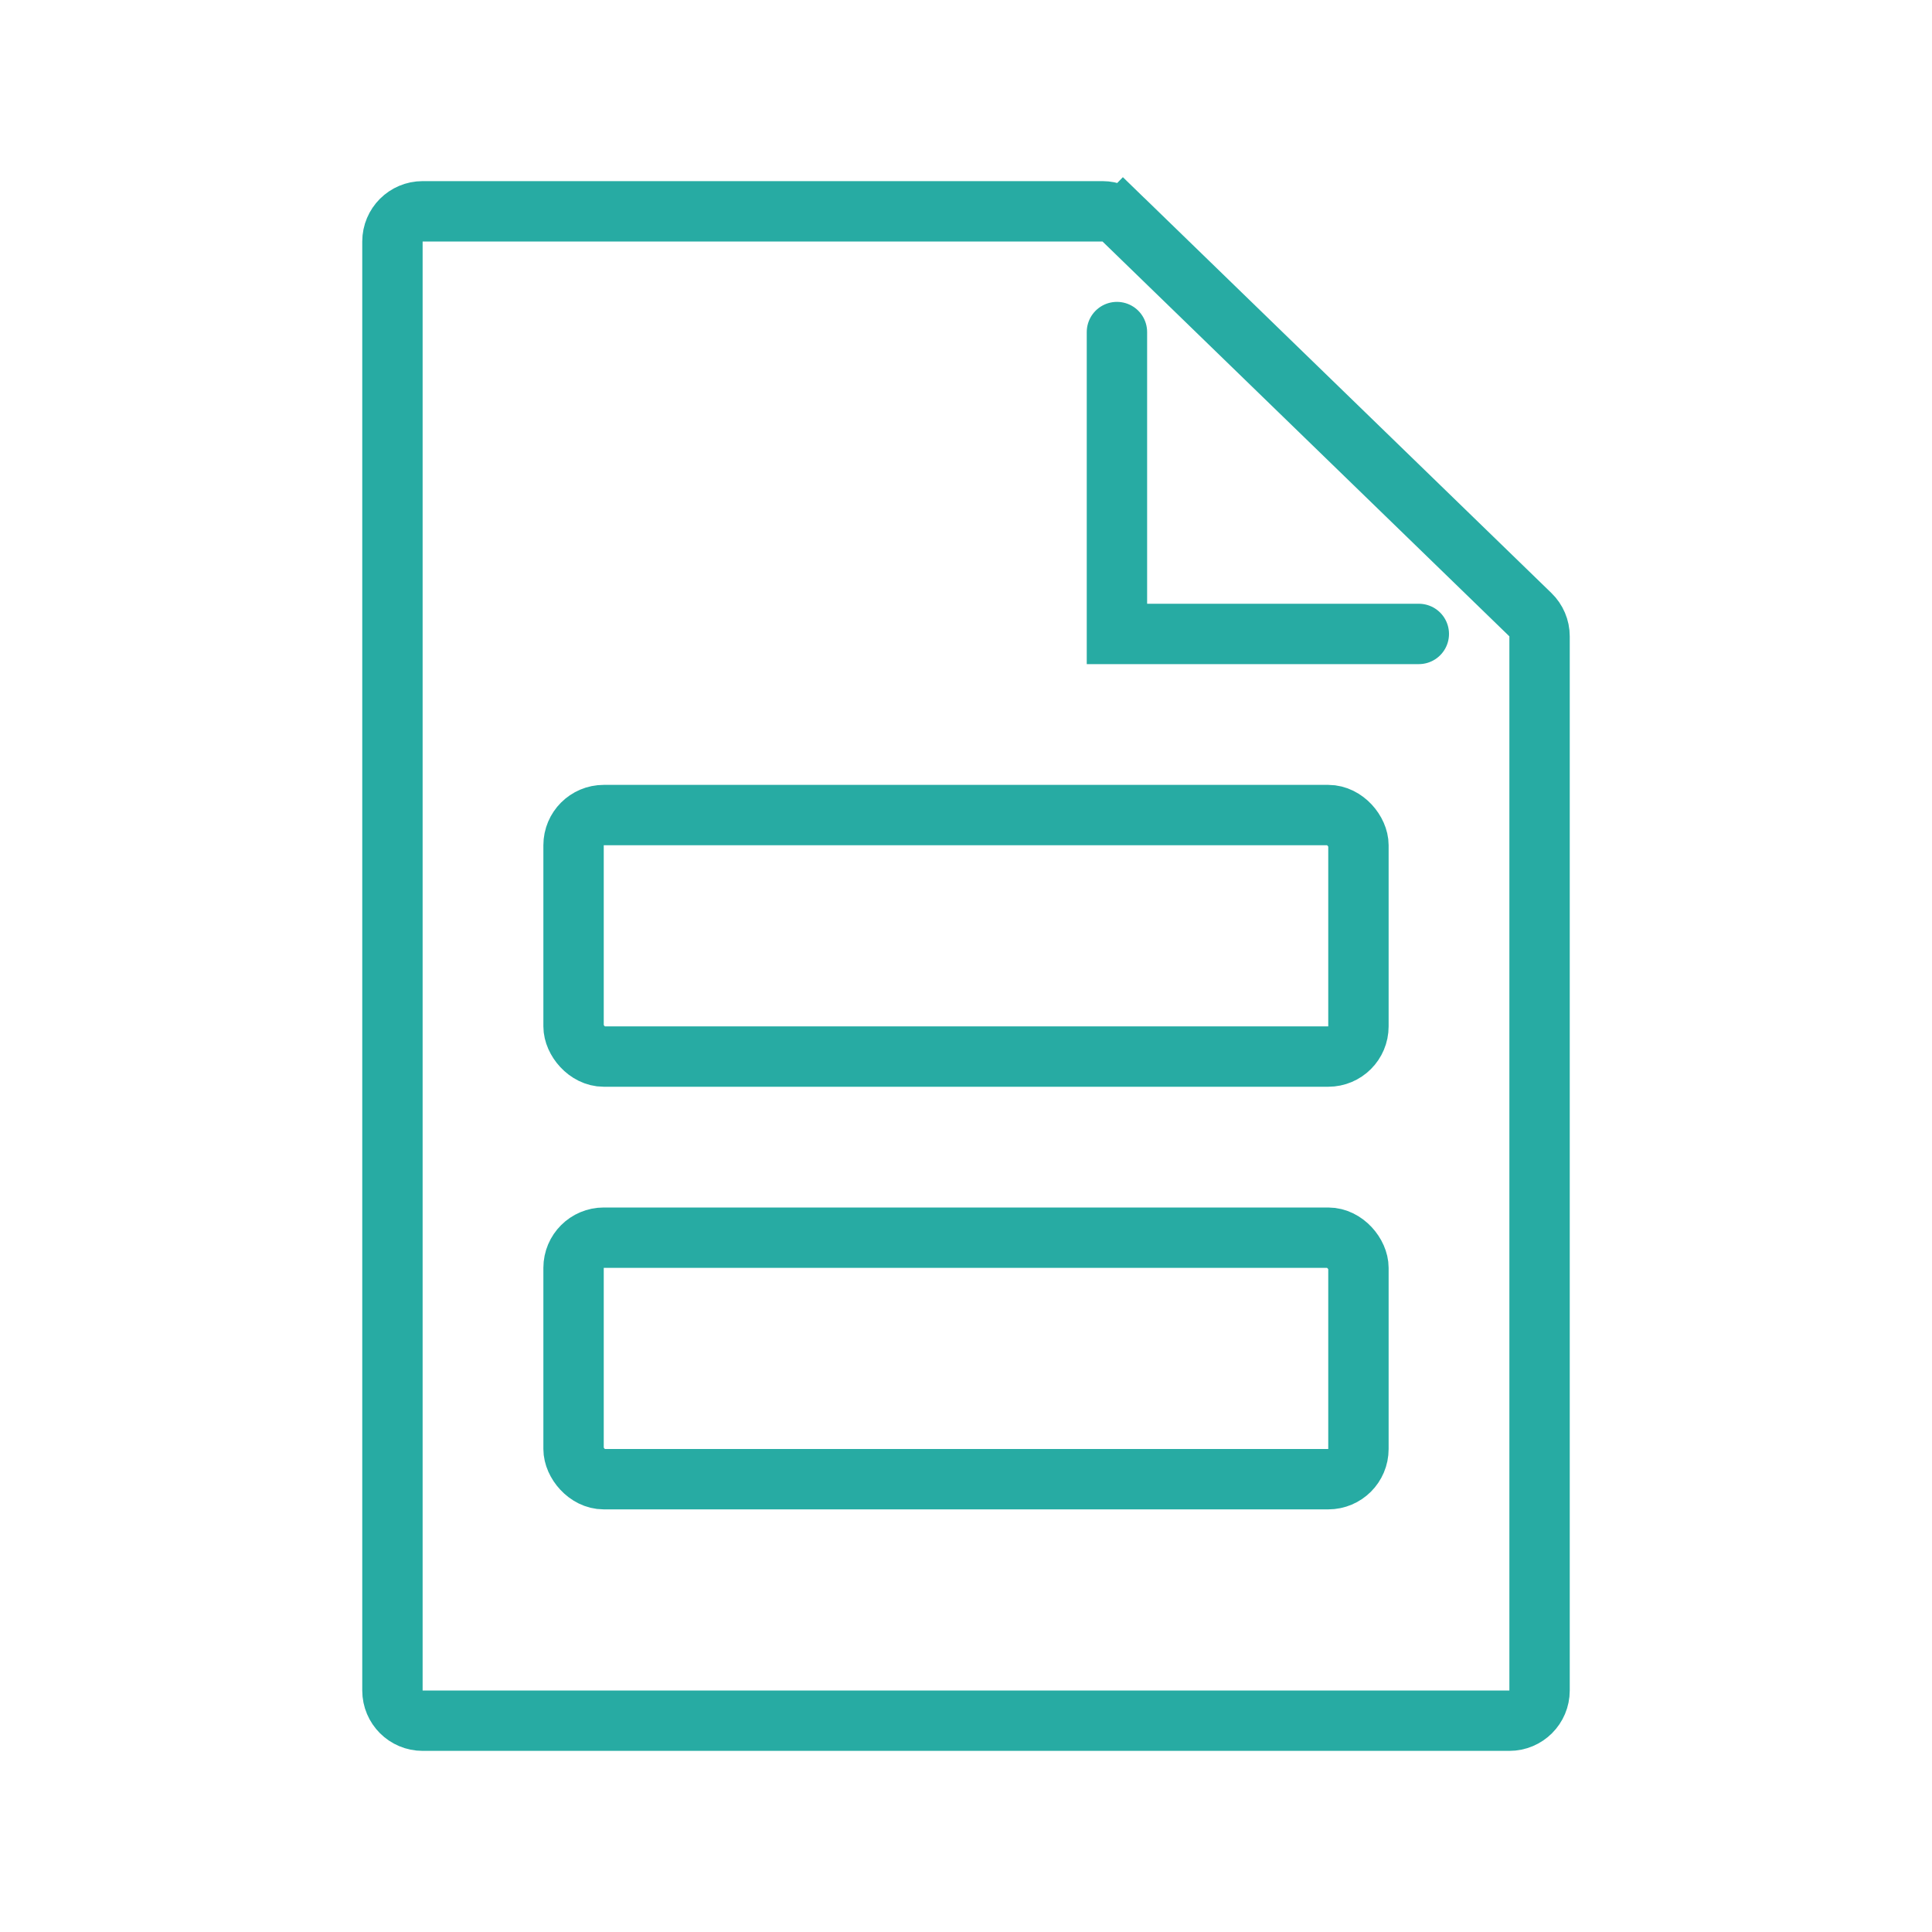 <svg width="32" height="32" viewBox="0 0 32 32" fill="none" xmlns="http://www.w3.org/2000/svg">
<path d="M25.5 28C25.5 28.276 25.276 28.5 25 28.5H7C6.724 28.5 6.5 28.276 6.5 28V4C6.5 3.724 6.724 3.5 7 3.5H18.261C18.391 3.5 18.516 3.551 18.609 3.641L18.957 3.283L18.609 3.641L25.348 10.181C25.445 10.275 25.5 10.404 25.5 10.539V28Z" stroke="#27ABA3"/>
<path d="M18.5 5.5V10.5H23.5" stroke="#27ABA3" stroke-linecap="round"/>
<rect x="9.5" y="13.5" width="13" height="4" rx="0.5" stroke="#27ABA3"/>
<rect x="9.5" y="20.5" width="13" height="4" rx="0.5" stroke="#27ABA3"/>
</svg>

